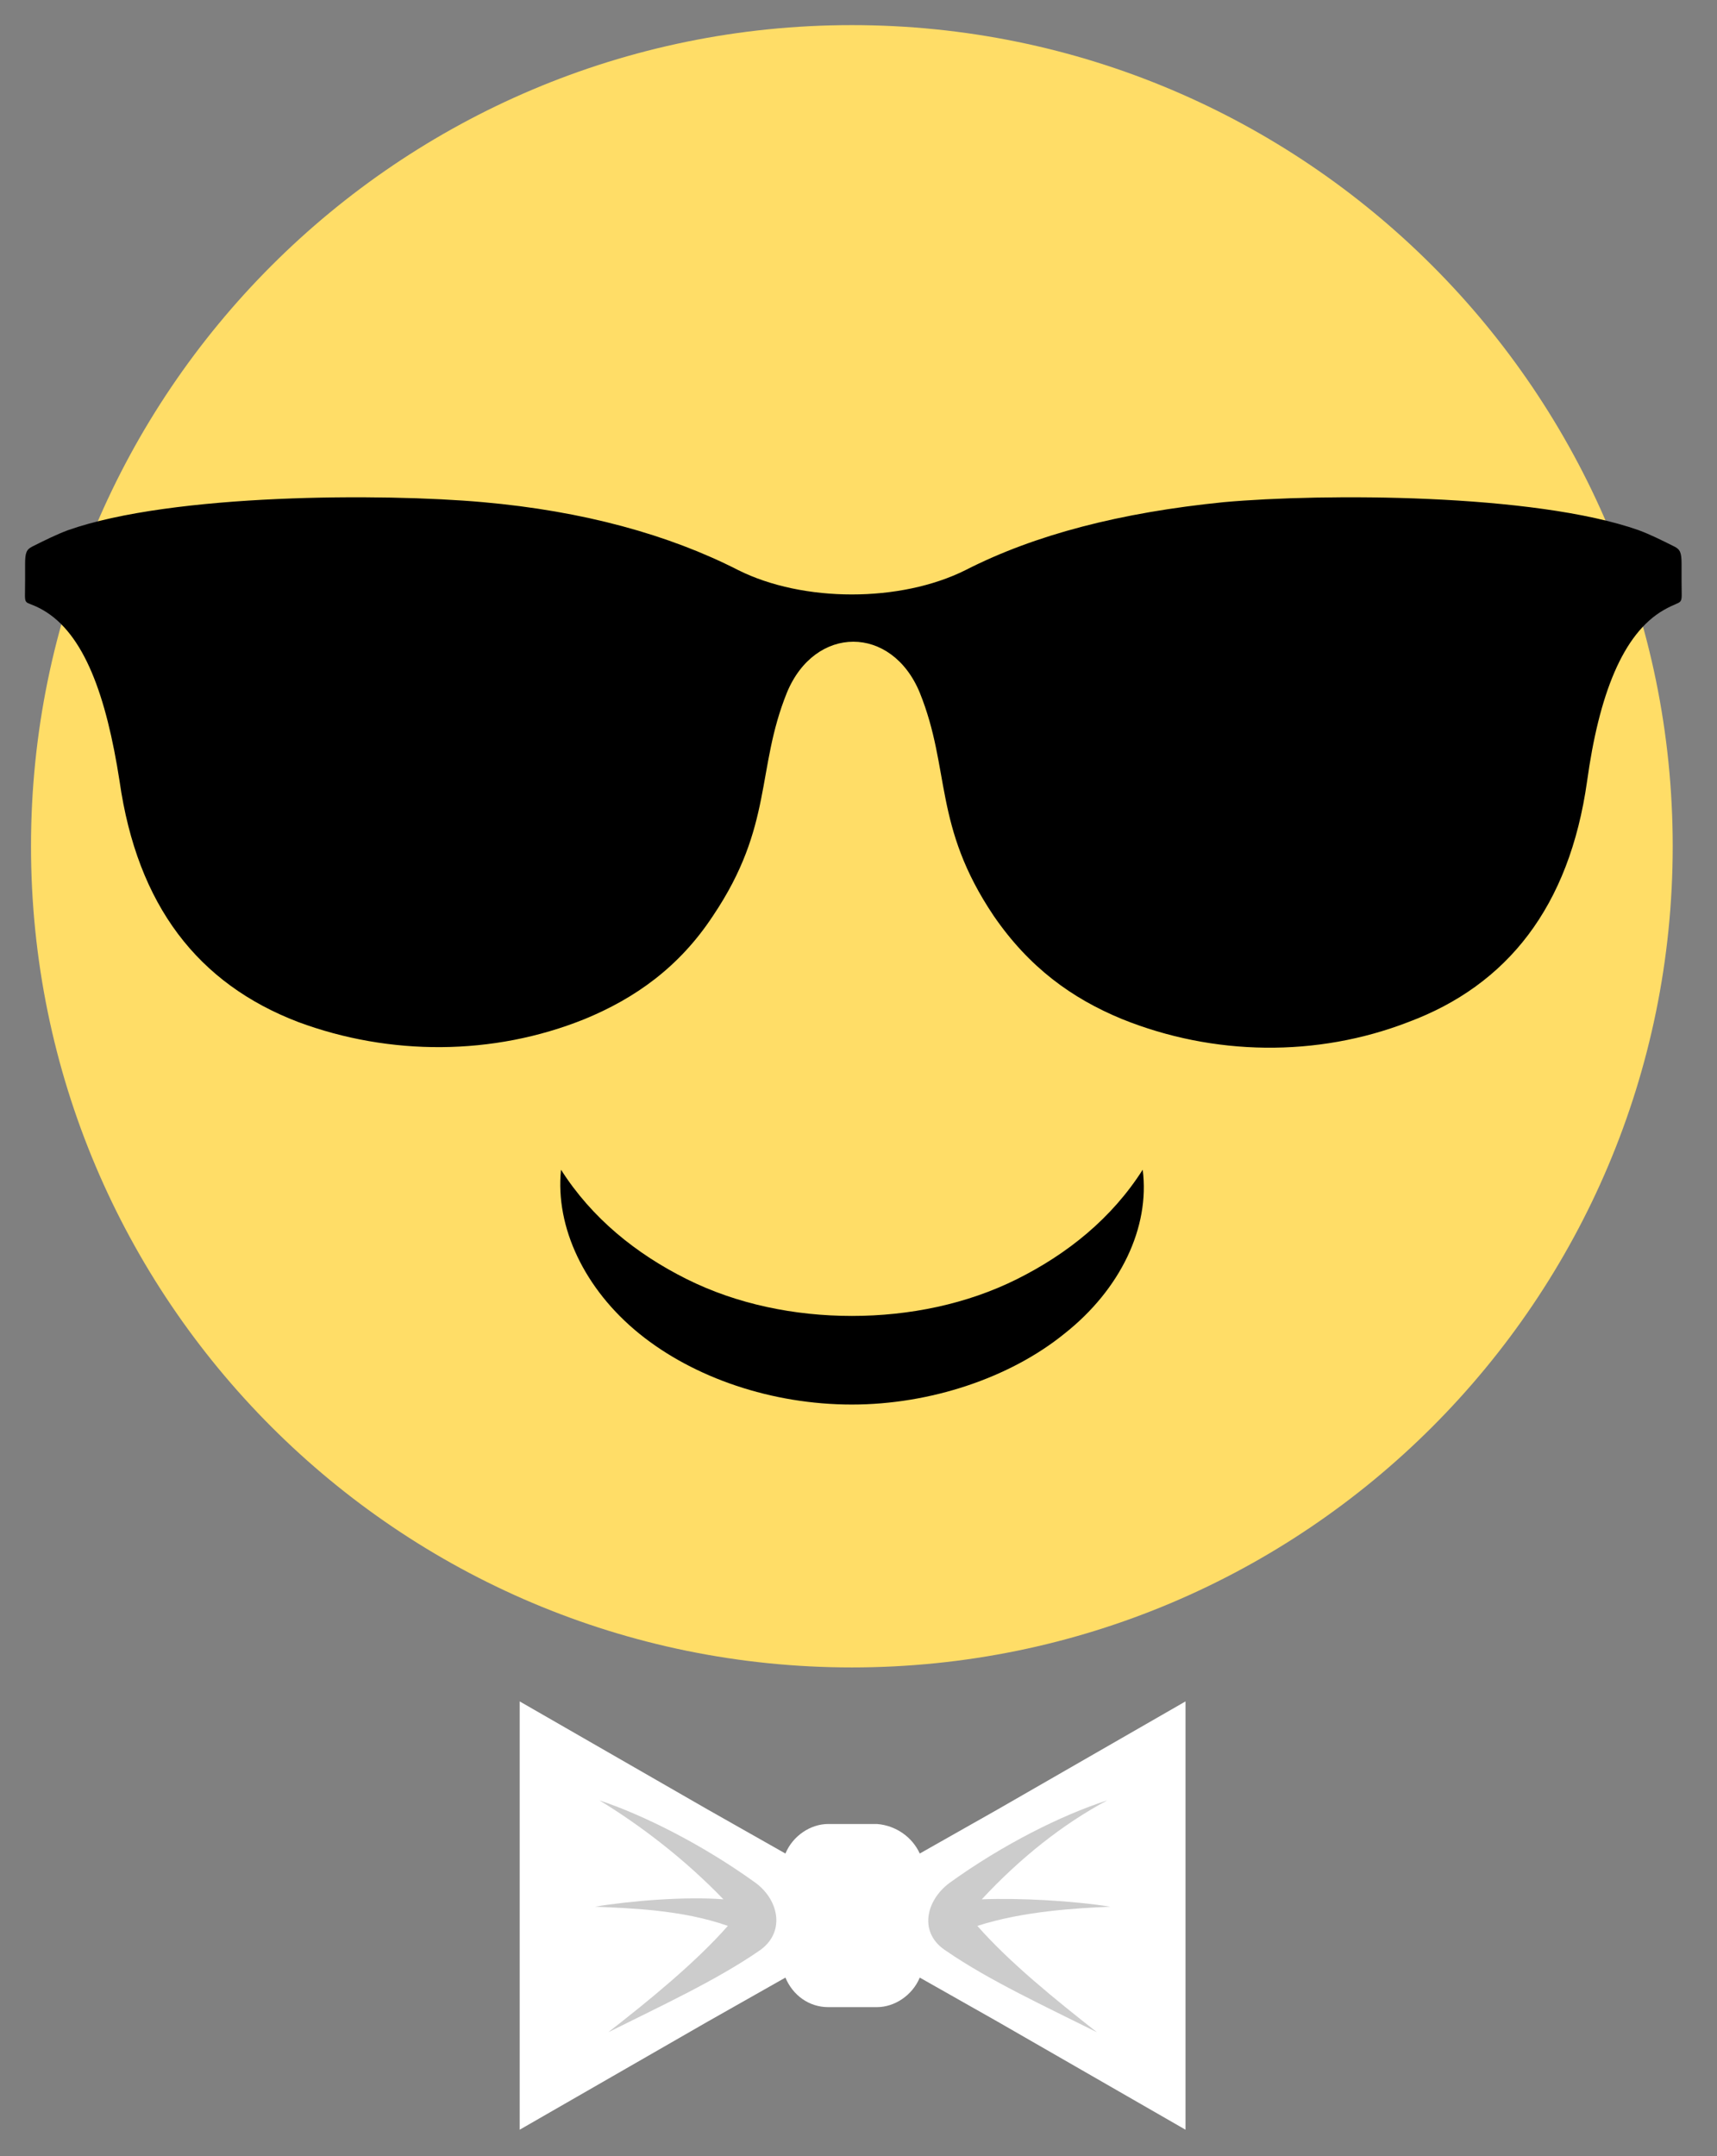 <?xml version="1.0" encoding="utf-8"?>
<!-- Generator: Adobe Illustrator 19.1.0, SVG Export Plug-In . SVG Version: 6.00 Build 0)  -->
<svg version="1.1" id="Layer_1" xmlns="http://www.w3.org/2000/svg" xmlns:xlink="http://www.w3.org/1999/xlink" x="0px" y="0px"
	 viewBox="-206.7 324 116.3 146" style="enable-background:new -206.7 324 116.3 146;" xml:space="preserve">
<rect x="-206.7" y="324" width="116.3" height="146" fill="#808080" stroke="none"/>
<style type="text/css">
	.st0{fill:#FFDD67;}
	.st1{fill:#FFFFFF;}
	.st2{opacity:0.2;}
</style>
<g id="color_icon">
	<path class="st0" d="M-149,325.7c30.7,0,55.6,24.9,55.6,55.6s-24.9,55.6-55.6,55.6s-55.6-24.9-55.6-55.6S-179.7,325.7-149,325.7"/>
	<g>
		<path d="M-141.3,362.6c-4.4,2.2-11,2.2-15.4,0c-4.7-2.4-10.5-4-17.3-4.6c-6.7-0.6-21-0.6-28.1,1.9c-0.8,0.3-1.6,0.7-2.4,1.1
			c-0.4,0.2-0.5,0.4-0.5,1.2v1.1c0,2-0.2,1.2,1.2,2c2.8,1.6,4.3,5.8,5.2,11.6c1.2,8.4,5.3,13.7,12.1,16.3c6.2,2.3,13.2,2.3,19.4-0.2
			c3.4-1.4,6.4-3.5,8.7-7c4.1-6.1,2.9-9.9,5-15.1c1.9-4.6,7.1-4.6,9,0c2.1,5.2,0.9,9,5,15.1c2.4,3.5,5.3,5.6,8.7,7
			c6.2,2.5,13.2,2.6,19.4,0.2c6.7-2.5,10.9-7.8,12.1-16.3c0.8-5.8,2.4-10,5.2-11.6c1.4-0.8,1.2-0.1,1.2-2v-1.1c0-0.8-0.1-1-0.5-1.2
			c-0.8-0.4-1.6-0.8-2.4-1.1c-7.1-2.5-21.4-2.5-28.1-1.9C-130.8,358.7-136.6,360.2-141.3,362.6"/>
	</g>
	<g>
		<path class="st1" d="M-144.4,449.5l5.3-3l12.7-7.3v14.5v14.5l-12.7-7.3l-5.3-3c-0.5,1.2-1.7,2-2.9,2h-3.3c-1.3,0-2.4-0.8-2.9-2
			l-5.3,3l-12.7,7.3v-14.5v-14.5l12.7,7.3l5.3,3c0.5-1.2,1.7-2,2.9-2h3.3C-146,447.6-144.9,448.4-144.4,449.5"/>
		<g class="st2">
			<path d="M-142.4,451.5c-1.6,1.2-2.1,3.4-0.2,4.6c2.9,2,6.8,3.8,10.2,5.5c-2.8-2.2-5.9-4.7-8.1-7.2c3.1-1,6.7-1.2,9-1.3
				c-2.5-0.4-6.1-0.6-8.7-0.5c2.6-2.8,5.5-5.1,8.5-6.7C-134.8,446.9-138.8,448.9-142.4,451.5"/>
			<path d="M-157.7,452.6c-2.6-0.2-6.3,0.1-8.7,0.5c2.3,0.1,5.9,0.2,9,1.3c-2.2,2.5-5.4,5.1-8.1,7.2c3.4-1.7,7.3-3.5,10.2-5.5
				c1.8-1.2,1.4-3.4-0.2-4.6c-3.6-2.6-7.6-4.6-10.6-5.6C-163.3,447.6-160.3,449.9-157.7,452.6"/>
		</g>
	</g>
	<g>
		<path d="M-168.7,403.2c2.1,3.3,5.1,5.7,8.5,7.4c3.4,1.7,7.3,2.5,11.2,2.5s7.8-0.8,11.2-2.5c3.4-1.7,6.4-4.1,8.5-7.4
			c0.5,3.9-1.5,8.1-5.3,11.1c-3.7,3-9.1,4.8-14.4,4.8c-5.4,0-10.7-1.8-14.4-4.8S-169.1,407.1-168.7,403.2z"/>
	</g>
</g>
</svg>
